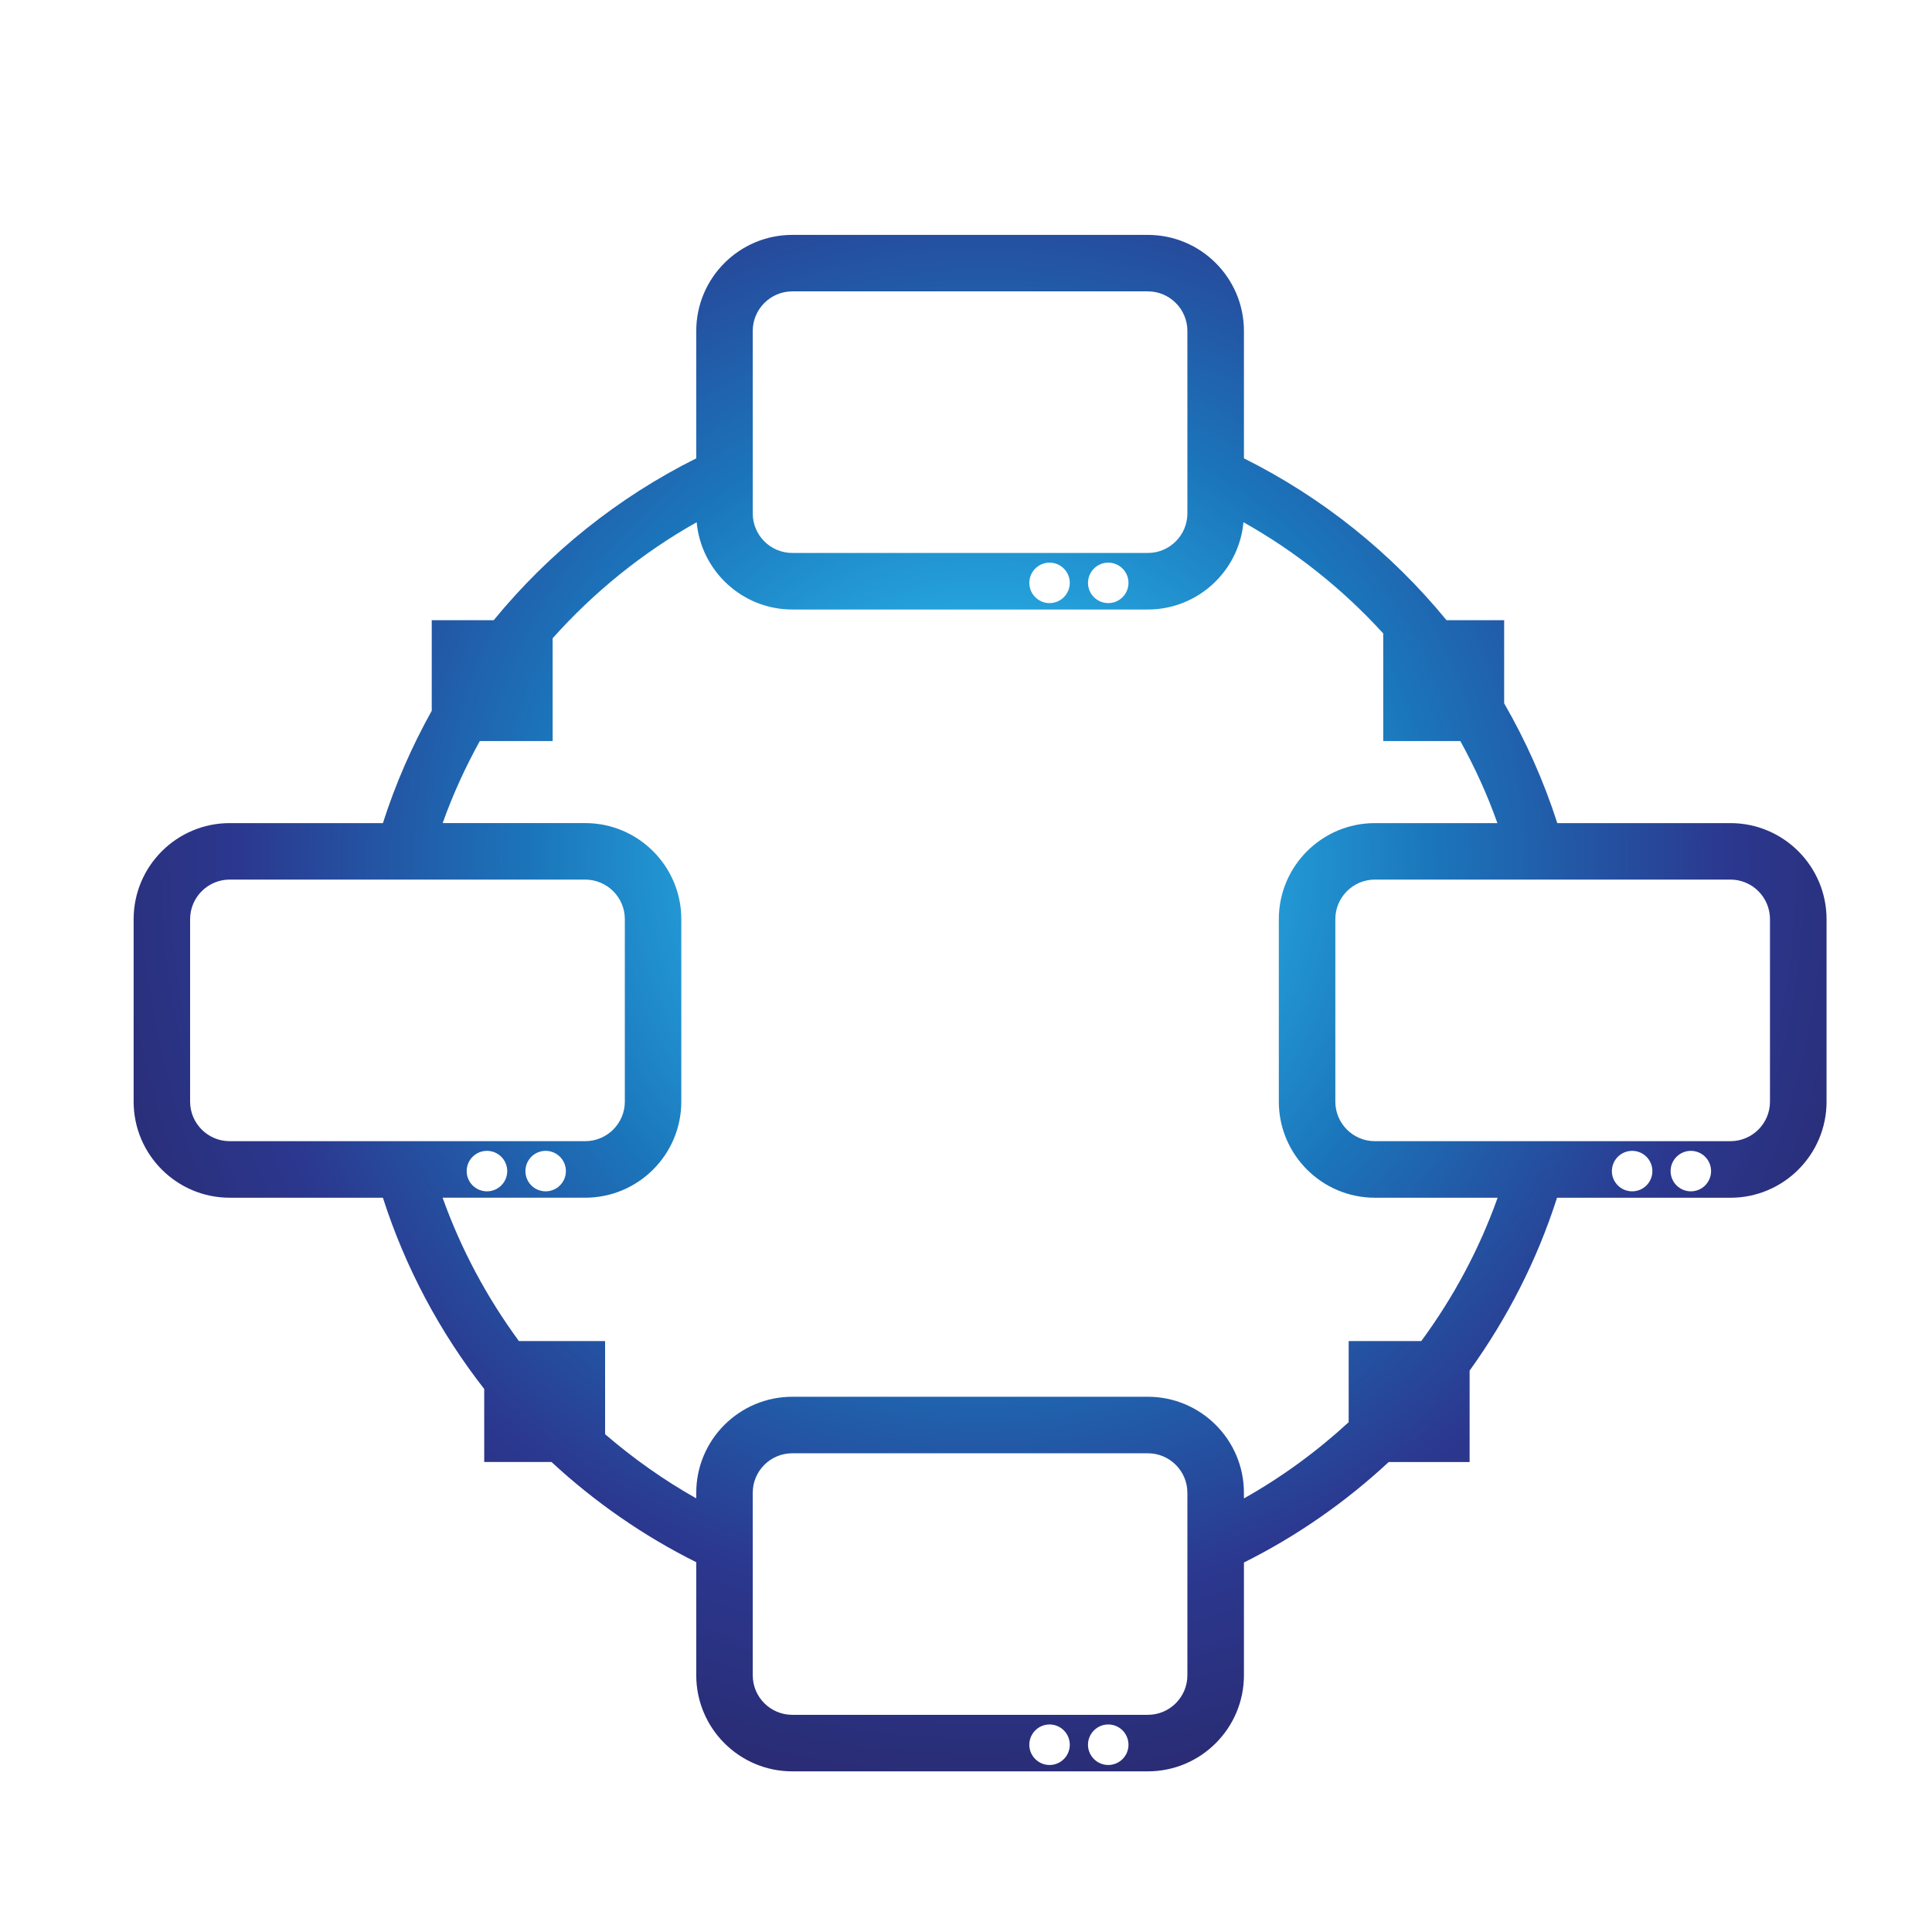 <?xml version="1.0" encoding="utf-8"?>
<!-- Generator: Adobe Illustrator 16.0.0, SVG Export Plug-In . SVG Version: 6.00 Build 0)  -->
<!DOCTYPE svg PUBLIC "-//W3C//DTD SVG 1.1//EN" "http://www.w3.org/Graphics/SVG/1.1/DTD/svg11.dtd">
<svg xmlns="http://www.w3.org/2000/svg" xmlns:xlink="http://www.w3.org/1999/xlink" version="1.1" id="Layer_1" x="0px" y="0px" width="100px" height="100px" viewBox="0 0 100 100" enable-background="new 0 0 100 100" xml:space="preserve">

<g>
	<radialGradient id="SVGID_13_" cx="50.863" cy="44.647" r="65.343" gradientUnits="userSpaceOnUse">
		<stop offset="0" style="stop-color:#00ADEE"/>
		<stop offset="0.002" style="stop-color:#01ADEE"/>
		<stop offset="0.061" style="stop-color:#15ABE6"/>
		<stop offset="0.119" style="stop-color:#22A9E2"/>
		<stop offset="0.176" style="stop-color:#26A9E0"/>
		<stop offset="0.358" style="stop-color:#1B75BB"/>
		<stop offset="0.588" style="stop-color:#2B388F"/>
		<stop offset="0.812" style="stop-color:#292666"/>
		<stop offset="1" style="stop-color:#150C46"/>
	</radialGradient>
	<path fill="url(#SVGID_13_)" d="M89.568,42.604h-8.963c-0.699-2.179-1.627-4.252-2.75-6.2V32.1h-2.984   c-2.853-3.479-6.422-6.351-10.485-8.376v-6.594c0-2.741-2.231-4.972-4.973-4.972H41.01c-2.744,0-4.972,2.231-4.972,4.972v6.594   c-4.063,2.026-7.633,4.898-10.482,8.376h-3.209v4.689c-1.025,1.835-1.877,3.78-2.528,5.815h-7.93c-2.741,0-4.972,2.231-4.972,4.972   v9.446c0,2.741,2.231,4.972,4.972,4.972h7.93c1.162,3.623,2.952,6.966,5.244,9.898v3.781h3.483   c2.229,2.063,4.746,3.818,7.492,5.187v5.852c0,2.741,2.228,4.973,4.972,4.973h18.403c2.741,0,4.973-2.231,4.973-4.973v-5.837   c2.75-1.372,5.266-3.132,7.494-5.201h4.187v-4.731c1.944-2.704,3.492-5.71,4.524-8.948h8.978c2.741,0,4.973-2.23,4.973-4.972   v-9.446C94.541,44.835,92.31,42.604,89.568,42.604z M38.962,17.129c0-1.128,0.917-2.048,2.048-2.048h18.403   c1.128,0,2.046,0.92,2.046,2.048v9.443c0,1.131-0.918,2.049-2.046,2.049H41.01c-1.131,0-2.048-0.918-2.048-2.049V17.129z    M58.41,30.17c0,0.576-0.466,1.047-1.048,1.047c-0.576,0-1.048-0.471-1.048-1.047c0-0.577,0.472-1.048,1.048-1.048   C57.944,29.122,58.41,29.593,58.41,30.17z M55.372,30.17c0,0.576-0.468,1.047-1.048,1.047c-0.576,0-1.047-0.471-1.047-1.047   c0-0.577,0.471-1.048,1.047-1.048C54.904,29.122,55.372,29.593,55.372,30.17z M11.888,59.067c-1.128,0-2.048-0.918-2.048-2.046   v-9.446c0-1.128,0.92-2.048,2.048-2.048H30.29c1.131,0,2.051,0.92,2.051,2.048v9.446c0,1.128-0.92,2.046-2.051,2.046H11.888z    M29.291,60.616c0,0.58-0.471,1.047-1.047,1.047c-0.583,0-1.048-0.467-1.048-1.047c0-0.579,0.465-1.048,1.048-1.048   C28.82,59.568,29.291,60.037,29.291,60.616z M26.254,60.616c0,0.58-0.471,1.047-1.048,1.047c-0.583,0-1.051-0.467-1.051-1.047   c0-0.579,0.468-1.048,1.051-1.048C25.783,59.568,26.254,60.037,26.254,60.616z M54.324,91.356c-0.576,0-1.047-0.472-1.047-1.048   c0-0.578,0.471-1.05,1.047-1.05c0.58,0,1.048,0.472,1.048,1.05C55.372,90.885,54.904,91.356,54.324,91.356z M57.362,91.356   c-0.576,0-1.048-0.472-1.048-1.048c0-0.578,0.472-1.05,1.048-1.05c0.582,0,1.048,0.472,1.048,1.05   C58.41,90.885,57.944,91.356,57.362,91.356z M61.459,86.711c0,1.132-0.918,2.048-2.046,2.048H41.01   c-1.131,0-2.048-0.916-2.048-2.048v-9.445c0-1.129,0.917-2.045,2.048-2.045h18.403c1.128,0,2.046,0.916,2.046,2.045V86.711z    M73.564,69.414h-3.757v4.199c-1.646,1.513-3.46,2.842-5.422,3.946v-0.294c0-2.74-2.231-4.969-4.973-4.969H41.01   c-2.744,0-4.972,2.229-4.972,4.969v0.291c-1.685-0.95-3.265-2.07-4.718-3.322v-4.82h-4.461c-1.652-2.251-2.994-4.743-3.95-7.421   h7.381c2.744,0,4.974-2.23,4.974-4.972v-9.446c0-2.741-2.23-4.972-4.974-4.972h-7.378c0.526-1.478,1.175-2.894,1.923-4.246h3.77   v-5.321c2.131-2.387,4.645-4.424,7.455-6.006c0.232,2.53,2.362,4.518,4.95,4.518h18.403c2.587,0,4.718-1.99,4.948-4.518   c2.713,1.524,5.152,3.473,7.235,5.757v5.571h3.992c0.745,1.353,1.394,2.769,1.917,4.246h-6.341c-2.744,0-4.972,2.231-4.972,4.972   v9.446c0,2.741,2.228,4.972,4.972,4.972h6.353C76.563,64.671,75.223,67.163,73.564,69.414z M84.48,61.663   c-0.577,0-1.049-0.467-1.049-1.047c0-0.579,0.472-1.048,1.049-1.048c0.579,0,1.047,0.469,1.047,1.048   C85.527,61.196,85.06,61.663,84.48,61.663z M87.518,61.663c-0.576,0-1.048-0.467-1.048-1.047c0-0.579,0.472-1.048,1.048-1.048   c0.58,0,1.047,0.469,1.047,1.048C88.564,61.196,88.098,61.663,87.518,61.663z M91.614,57.021c0,1.128-0.917,2.046-2.046,2.046   H71.165c-1.131,0-2.048-0.918-2.048-2.046v-9.446c0-1.128,0.917-2.048,2.048-2.048h18.403c1.129,0,2.046,0.92,2.046,2.048V57.021z"/>
</g>
</svg>
